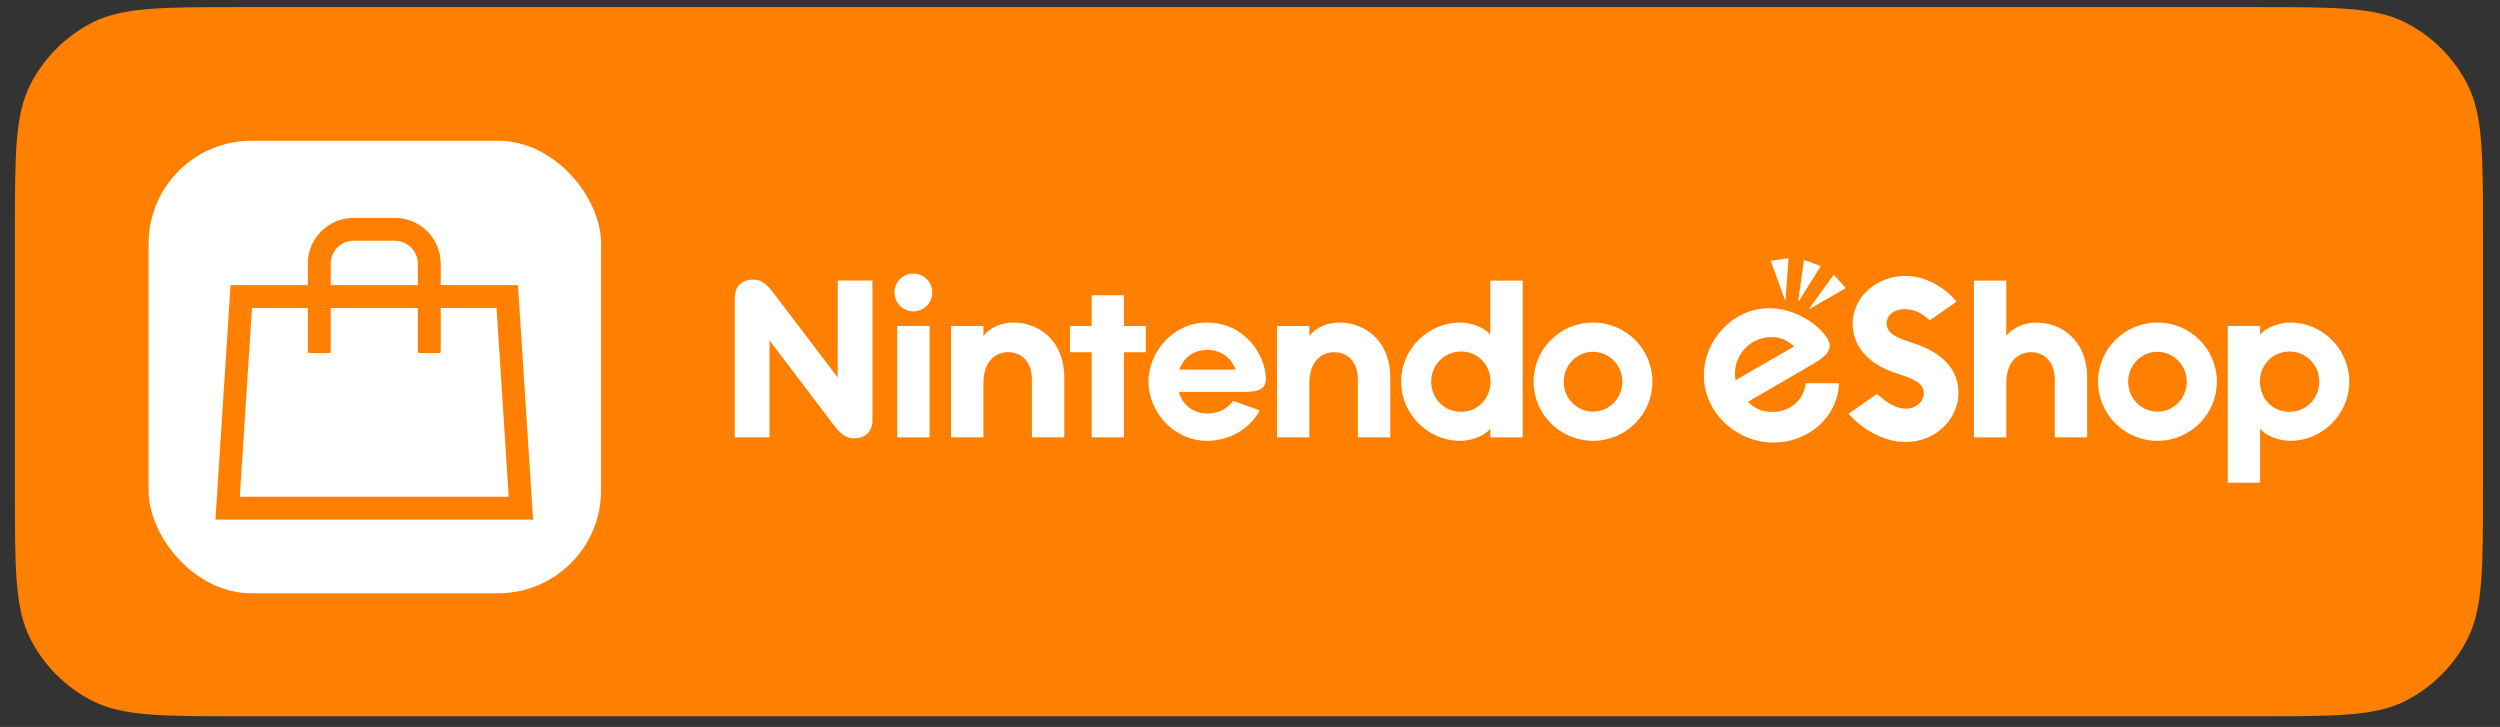 <svg width="141" height="41" viewBox="0 0 141 41" fill="none" xmlns="http://www.w3.org/2000/svg">
<rect x="0" y="0" width="141" height="41" fill="#333333" stroke="none"/>
<path d="M0.84 13.2C0.84 8.72 0.84 6.48 1.712 4.768C2.479 3.263 3.703 2.039 5.208 1.272C6.919 0.4 9.159 0.4 13.64 0.4H127.24C131.72 0.4 133.96 0.4 135.672 1.272C137.177 2.039 138.401 3.263 139.168 4.768C140.04 6.48 140.04 8.72 140.04 13.2V27.6C140.04 32.081 140.04 34.321 139.168 36.032C138.401 37.538 137.177 38.761 135.672 39.528C133.96 40.4 131.72 40.4 127.24 40.4H13.64C9.159 40.4 6.919 40.4 5.208 39.528C3.703 38.761 2.479 37.538 1.712 36.032C0.84 34.321 0.84 32.081 0.84 27.6V13.2Z" fill="#FF7F00"/>
<rect x="8.38" y="7.94" width="25.52" height="25.52" rx="5.8" fill="white"/>
<path d="M28.005 17.371L28.691 28.017H13.525L14.212 17.371H28.005ZM29.213 16.082H13.004L12.15 29.305H30.066L29.213 16.082ZM24.855 19.822V14.873C24.855 13.446 23.698 12.29 22.271 12.29H19.945C18.518 12.29 17.361 13.446 17.361 14.873V19.822C17.361 19.873 17.403 19.914 17.453 19.914H18.558C18.609 19.914 18.65 19.873 18.65 19.822V14.873C18.65 14.158 19.23 13.578 19.945 13.578H22.271C22.986 13.578 23.566 14.158 23.566 14.873V19.822C23.566 19.873 23.607 19.914 23.658 19.914H24.762C24.813 19.914 24.855 19.873 24.855 19.822Z" fill="#FF7F00"/>
<path d="M100.705 16.89C100.705 16.9 100.698 16.907 100.689 16.909C100.679 16.91 100.67 16.905 100.667 16.896L99.878 14.738C99.872 14.722 99.882 14.704 99.9 14.702L100.838 14.57C100.855 14.568 100.871 14.582 100.87 14.599L100.705 16.89Z" fill="white"/>
<path fill-rule="evenodd" clip-rule="evenodd" d="M118.329 21.527C118.329 19.688 119.828 18.19 121.681 18.19C123.532 18.19 125.032 19.688 125.032 21.527C125.032 23.366 123.532 24.862 121.681 24.862C119.828 24.862 118.329 23.366 118.329 21.527ZM120.027 21.53C120.027 22.46 120.769 23.218 121.68 23.218C122.592 23.218 123.333 22.46 123.333 21.53C123.333 20.599 122.592 19.842 121.68 19.842C120.769 19.842 120.027 20.599 120.027 21.53Z" fill="white"/>
<path d="M102.679 15.034L101.458 16.979C101.453 16.987 101.444 16.991 101.435 16.988C101.426 16.985 101.421 16.975 101.422 16.966L101.738 14.691C101.74 14.674 101.758 14.663 101.775 14.669L102.665 14.993C102.681 14.999 102.688 15.018 102.679 15.034Z" fill="white"/>
<path fill-rule="evenodd" clip-rule="evenodd" d="M98.589 22.659C98.887 23.026 99.46 23.237 99.969 23.237C101.01 23.237 101.753 22.501 101.838 21.614H103.726C103.633 23.592 101.935 24.961 100.032 24.961C97.973 24.961 96.097 23.311 96.097 21.169C96.097 19.178 97.753 17.382 99.781 17.382C101.215 17.382 102.54 18.26 103.067 19.091C103.406 19.678 103.042 20.075 102.256 20.528L98.589 22.659ZM101.187 19.538C100.817 19.197 100.417 19.011 99.91 19.011C98.625 19.011 97.649 20.181 97.889 21.441L101.187 19.538Z" fill="white"/>
<path d="M103.402 15.522C103.413 15.508 103.433 15.506 103.445 15.52L104.079 16.224C104.091 16.237 104.088 16.257 104.073 16.266L102.082 17.411C102.073 17.416 102.063 17.414 102.057 17.407C102.05 17.4 102.05 17.39 102.056 17.382L103.402 15.522Z" fill="white"/>
<path d="M113.173 18.922C113.546 18.471 114.157 18.192 114.84 18.192C116.256 18.192 117.715 19.184 117.715 21.297V24.667H115.889V21.431C115.889 20.195 115.093 19.864 114.57 19.864C113.817 19.864 113.153 20.39 113.153 21.611V24.669H111.329V15.825H113.153V18.922H113.173Z" fill="white"/>
<path fill-rule="evenodd" clip-rule="evenodd" d="M127.502 18.847C127.647 18.633 128.321 18.19 129.184 18.19C130.984 18.19 132.499 19.693 132.499 21.527C132.499 23.361 130.984 24.862 129.184 24.862C128.321 24.862 127.647 24.421 127.502 24.207H127.47V27.227H125.646V18.383H127.47V18.847H127.502ZM127.461 21.527C127.461 22.476 128.167 23.227 129.122 23.227C130.076 23.227 130.805 22.464 130.805 21.527C130.805 20.59 130.076 19.827 129.122 19.827C128.167 19.827 127.461 20.578 127.461 21.527Z" fill="white"/>
<path d="M107.925 19.357L107.95 19.366C109.842 19.996 110.457 21.065 110.457 22.161C110.457 23.576 109.238 24.93 107.459 24.93C106.316 24.93 105.056 24.258 104.26 23.334L105.859 22.218C106.282 22.593 106.833 23.046 107.508 23.046C108.054 23.046 108.502 22.645 108.502 22.202C108.502 21.564 107.884 21.358 106.892 21.03L106.864 21.02C105.257 20.487 104.487 19.408 104.487 18.265C104.487 16.737 105.862 15.561 107.462 15.561C108.618 15.561 109.709 16.225 110.349 17.015L108.843 18.063C108.828 18.052 108.814 18.04 108.8 18.028C108.483 17.766 108.086 17.437 107.435 17.437C106.765 17.437 106.404 17.826 106.404 18.237C106.404 18.85 107.059 19.069 107.925 19.357Z" fill="white"/>
<path d="M55.483 18.92C55.856 18.468 56.467 18.191 57.15 18.191C58.566 18.191 60.026 19.182 60.026 21.295V24.665H58.199V21.429C58.199 20.193 57.403 19.862 56.88 19.862C56.127 19.862 55.464 20.388 55.464 21.609V24.667H53.639V18.385H55.464V18.92H55.483Z" fill="white"/>
<path d="M50.447 16.495C50.447 15.906 50.924 15.428 51.513 15.428C52.102 15.428 52.58 15.906 52.58 16.495C52.58 17.084 52.102 17.561 51.513 17.561C50.924 17.561 50.447 17.084 50.447 16.495Z" fill="white"/>
<path d="M52.426 24.669H50.601V18.383H52.426V24.669Z" fill="white"/>
<path d="M43.545 16.422L47.248 21.292L47.247 15.824H49.206V23.702C49.206 24.305 48.84 24.726 48.142 24.726C47.847 24.726 47.482 24.571 47.1 24.07L43.399 19.198L43.399 24.666H41.44V16.79C41.44 16.186 41.806 15.766 42.504 15.766C42.799 15.766 43.164 15.92 43.545 16.422Z" fill="white"/>
<path fill-rule="evenodd" clip-rule="evenodd" d="M86.494 21.527C86.494 19.688 87.994 18.19 89.846 18.19C91.698 18.19 93.197 19.688 93.197 21.527C93.197 23.366 91.698 24.862 89.846 24.862C87.994 24.862 86.494 23.366 86.494 21.527ZM88.192 21.53C88.192 22.46 88.934 23.218 89.845 23.218C90.757 23.218 91.499 22.46 91.499 21.53C91.499 20.599 90.757 19.842 89.845 19.842C88.934 19.842 88.192 20.599 88.192 21.53Z" fill="white"/>
<path d="M61.569 16.653H63.39V18.385H64.624V19.866H63.39V24.667H61.569V19.866H60.349V18.385H61.569V16.653Z" fill="white"/>
<path d="M73.868 18.92C74.24 18.468 74.851 18.191 75.535 18.191C76.95 18.191 78.41 19.182 78.41 21.295V24.665H76.584V21.429C76.584 20.193 75.788 19.862 75.265 19.862C74.512 19.862 73.848 20.388 73.848 21.609V24.667H72.024V18.385H73.848V18.92H73.868Z" fill="white"/>
<path fill-rule="evenodd" clip-rule="evenodd" d="M84.021 18.845H84.053V15.825H85.88V24.669H84.053V24.205H84.021C83.877 24.42 83.203 24.862 82.34 24.862C80.539 24.862 79.023 23.359 79.023 21.526C79.023 19.692 80.539 18.19 82.34 18.19C83.203 18.19 83.877 18.631 84.021 18.845ZM80.718 21.526C80.718 22.463 81.447 23.226 82.401 23.226C83.357 23.226 84.063 22.474 84.063 21.526C84.063 20.576 83.357 19.825 82.401 19.825C81.447 19.825 80.718 20.588 80.718 21.526Z" fill="white"/>
<path fill-rule="evenodd" clip-rule="evenodd" d="M64.772 21.516C64.772 19.861 66.165 18.19 68.055 18.19C70.234 18.19 71.37 20.045 71.396 21.35C71.396 21.945 70.993 22.102 70.196 22.102H66.492C66.671 22.902 67.418 23.323 68.057 23.323C68.69 23.323 69.165 23.101 69.554 22.614L71.045 23.14C70.56 24.096 69.439 24.863 68.072 24.863C66.196 24.863 64.772 23.226 64.772 21.516ZM68.084 19.734C67.44 19.734 66.801 20.052 66.518 20.846H69.688C69.504 20.308 68.99 19.734 68.084 19.734Z" fill="white"/>
</svg>
